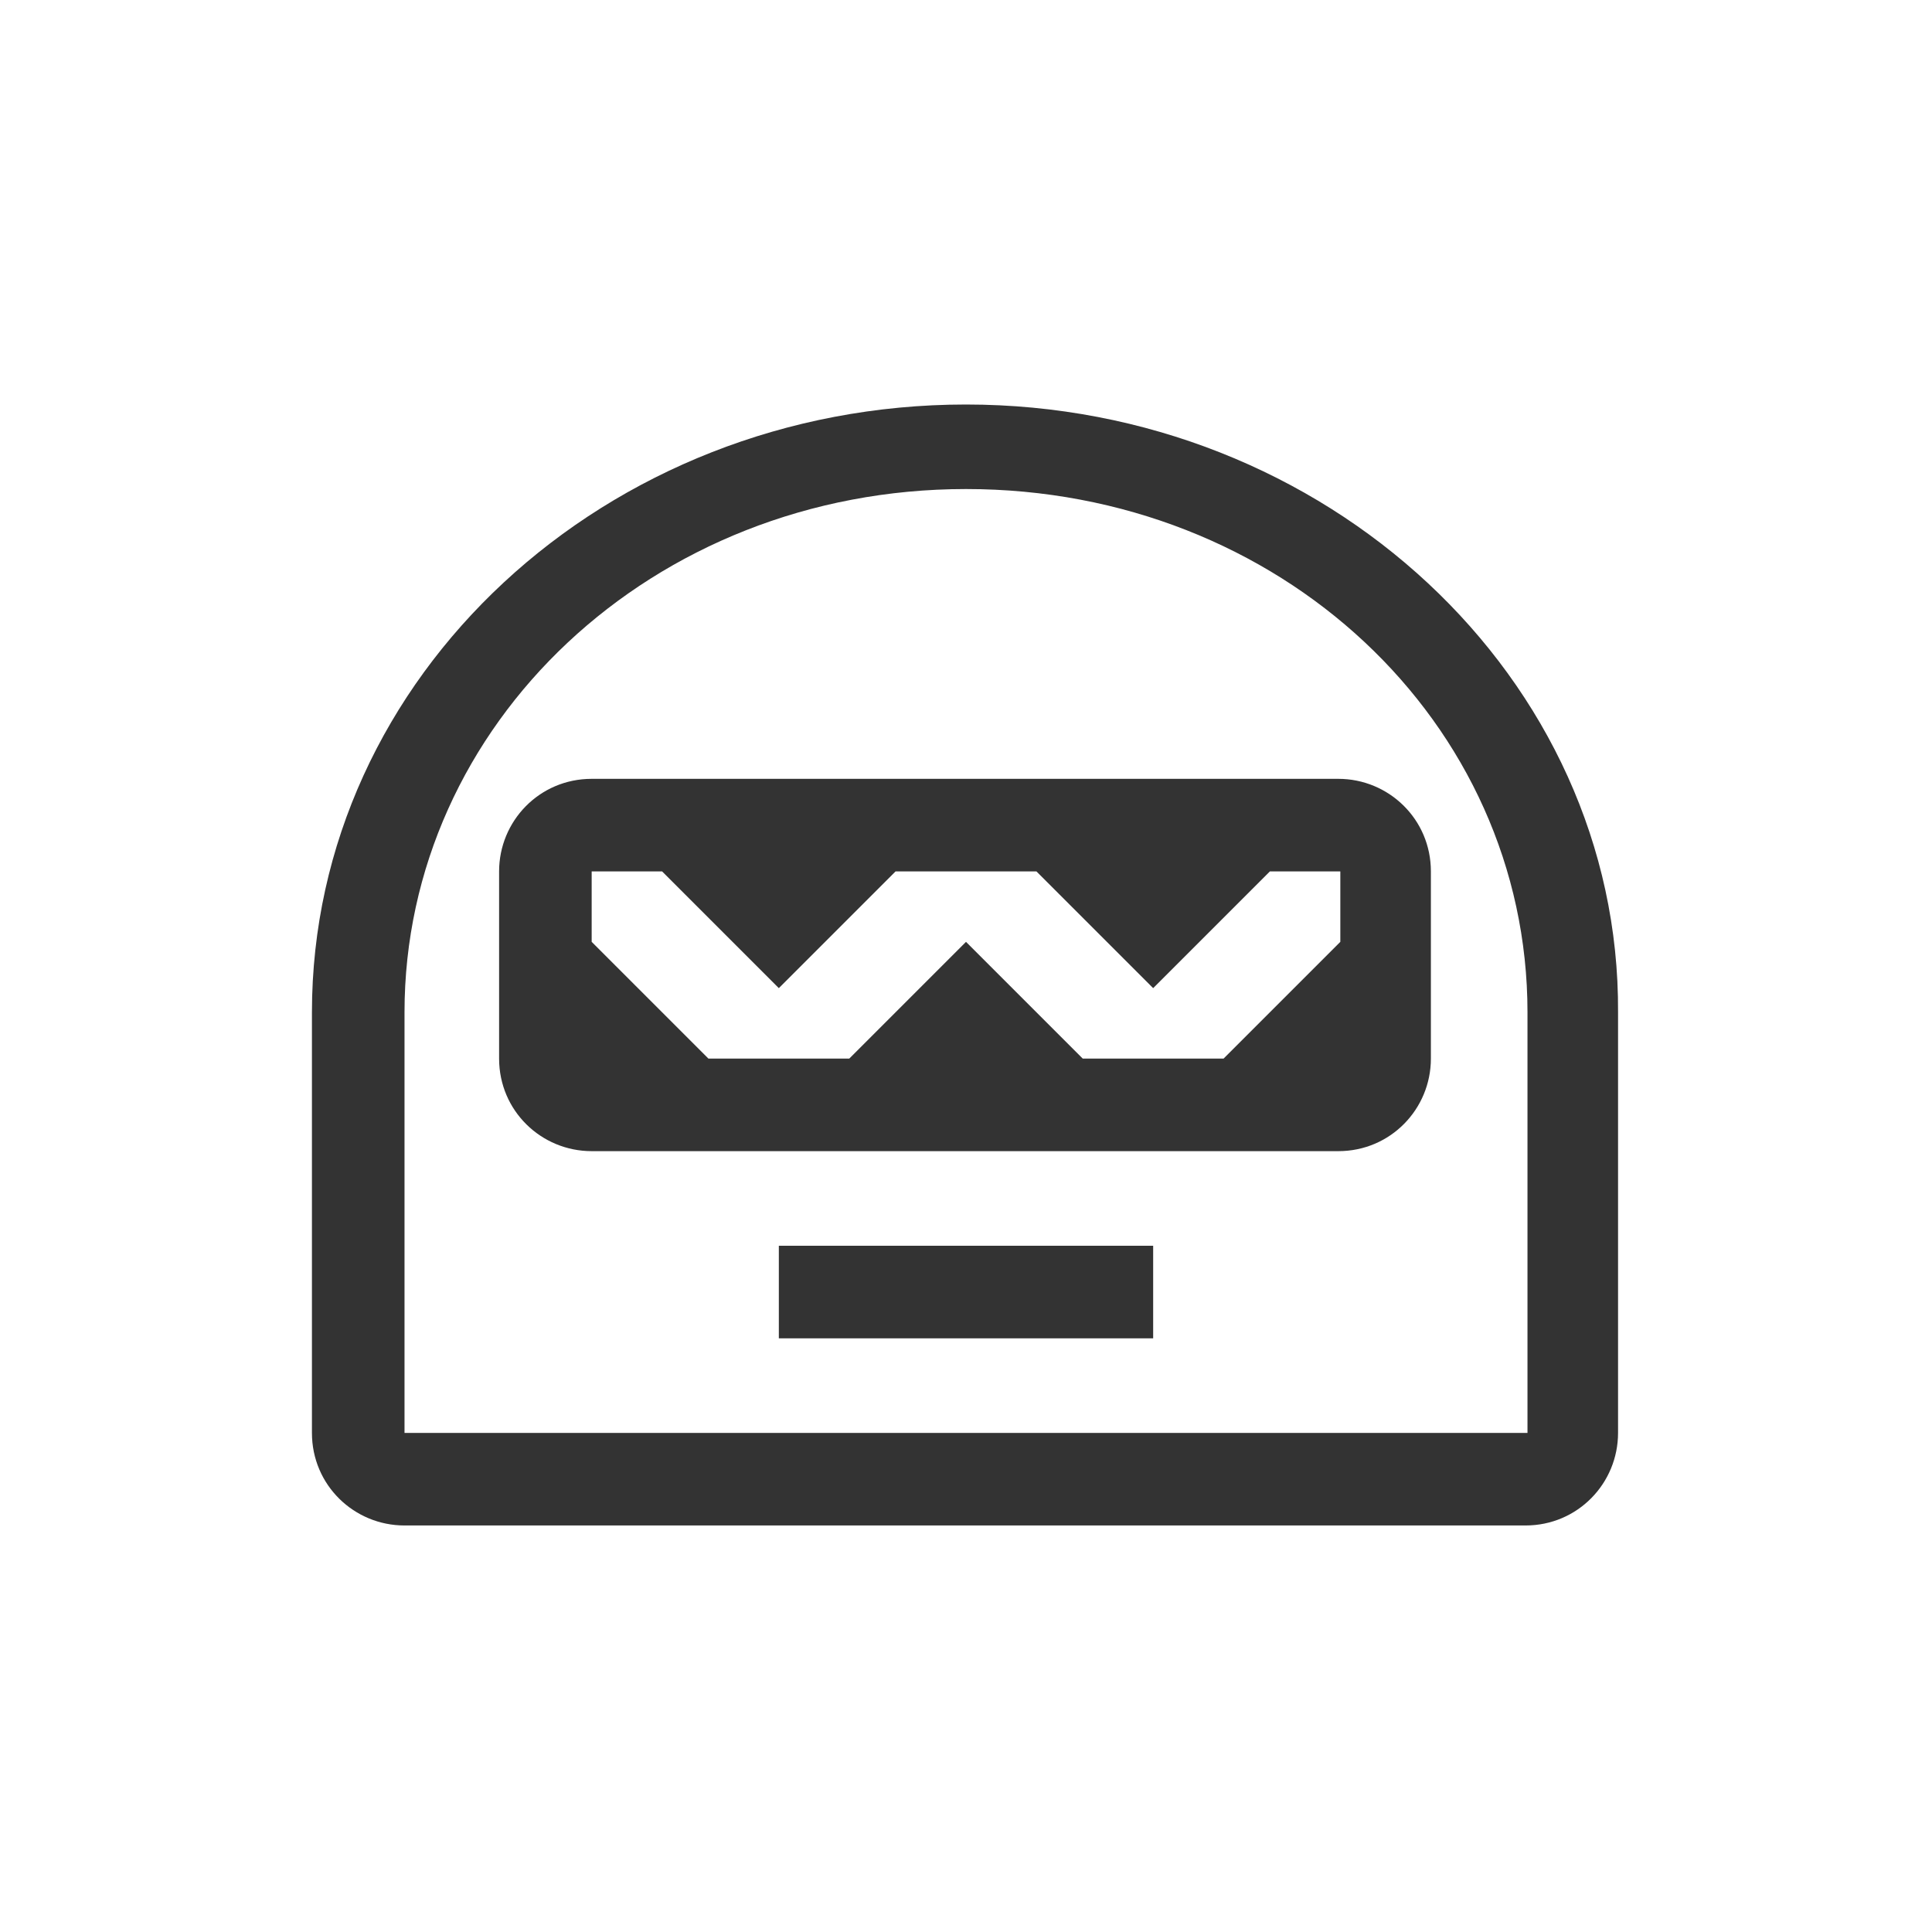 <?xml version="1.0" encoding="utf-8"?>
<!-- Generator: Adobe Illustrator 19.0.0, SVG Export Plug-In . SVG Version: 6.00 Build 0)  -->
<svg version="1.1" id="Layer_1" xmlns="http://www.w3.org/2000/svg" xmlns:xlink="http://www.w3.org/1999/xlink" x="0px" y="0px"
	 viewBox="0 0 96 96" style="enable-background:new 0 0 96 96;" xml:space="preserve">
<style type="text/css">
	.st0{fill:#333333;}
</style>
<g id="XMLID_1_">
	<path id="XMLID_8_" class="st0" d="M29.4,38.7c-2.6,0-4.6,2.1-4.6,4.6v9.3c0,2.6,2.1,4.6,4.6,4.6h37.1c2.6,0,4.6-2.1,4.6-4.6v-9.3
		c0-2.6-2.1-4.6-4.6-4.6H29.4z M66.6,46.8l-5.8,5.8h-7L48,46.8l-5.8,5.8h-7l-5.8-5.8v-3.5h3.5l5.8,5.8l5.8-5.8h7l5.8,5.8l5.8-5.8
		h3.5V46.8z M38.7,61.9h18.6v4.6H38.7V61.9z M48,20.1c-17.9,0-32.5,13.5-32.5,30.2v20.9c0,2.6,2.1,4.6,4.6,4.6h55.7
		c2.6,0,4.6-2.1,4.6-4.6V50.3C80.5,33.7,65.9,20.1,48,20.1z M75.9,71.2H20.1V50.3c0-14.3,12.3-26,27.9-26s27.9,11.6,27.9,26V71.2z"
		/>
</g>
</svg>
